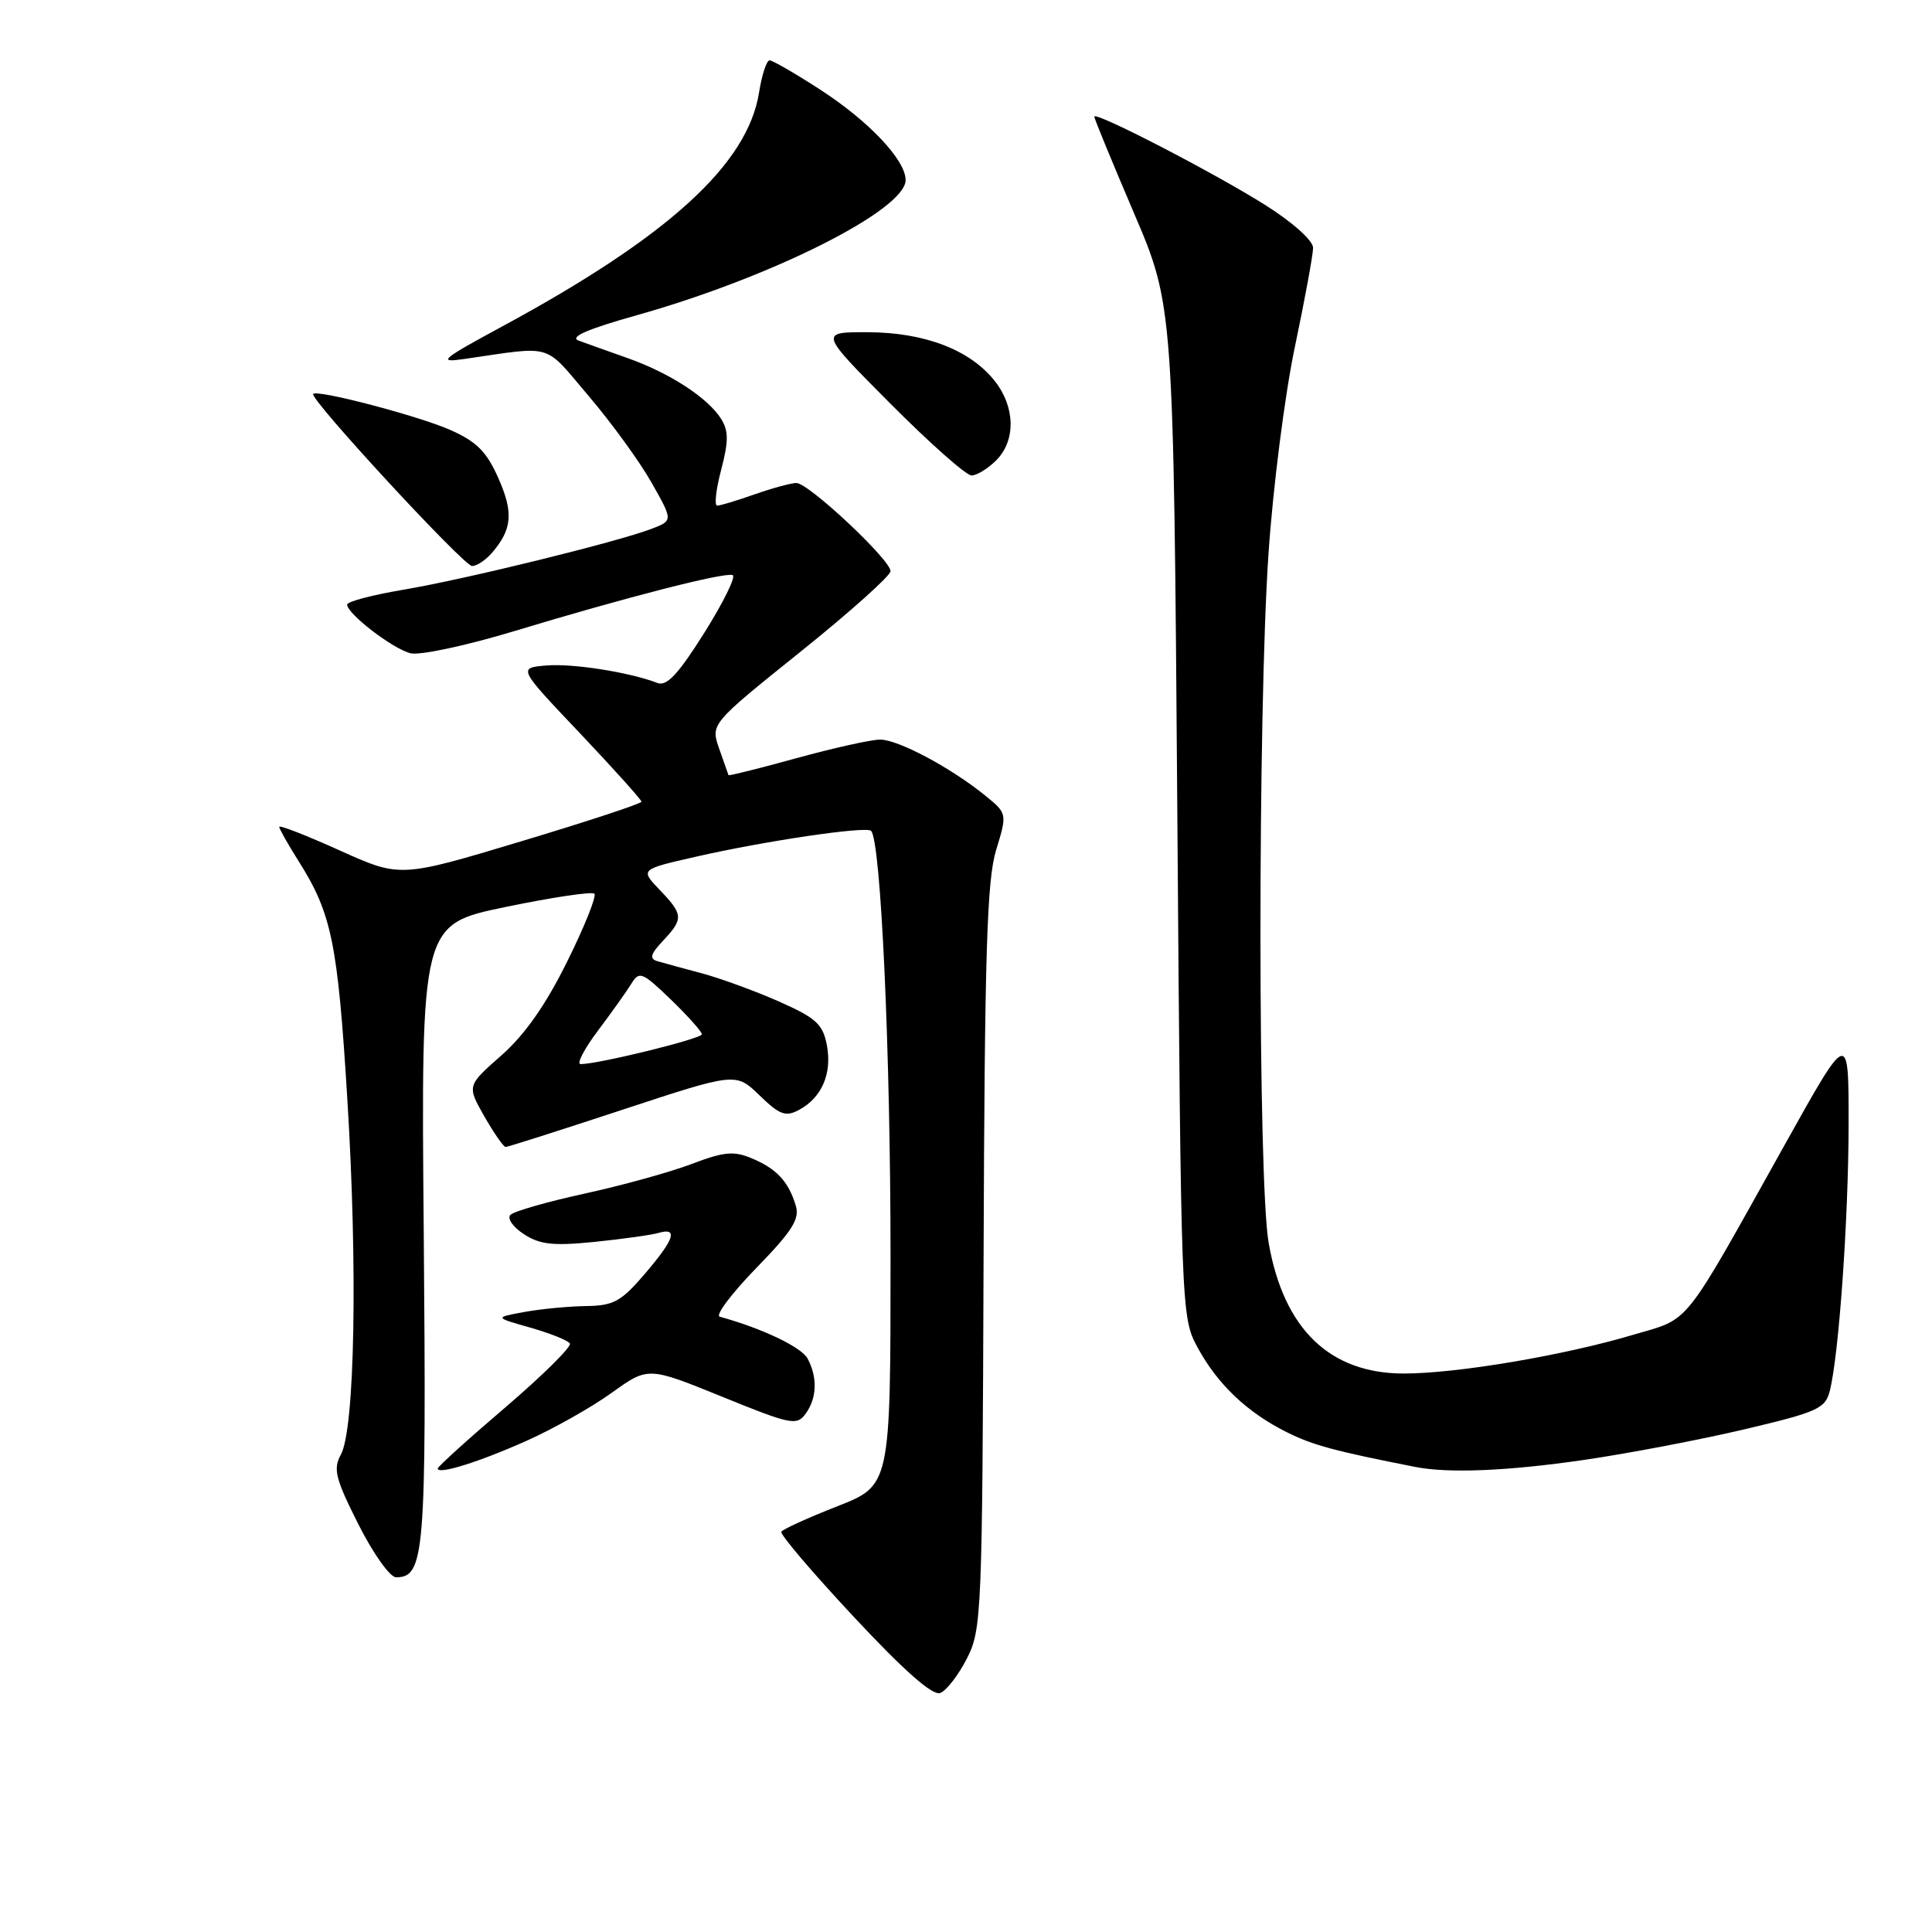 <?xml version="1.0" encoding="UTF-8" standalone="no"?>
<!DOCTYPE svg PUBLIC "-//W3C//DTD SVG 1.1//EN" "http://www.w3.org/Graphics/SVG/1.1/DTD/svg11.dtd" >
<svg xmlns="http://www.w3.org/2000/svg" xmlns:xlink="http://www.w3.org/1999/xlink" version="1.1" viewBox="0 0 256 256">
 <g >
 <path fill="currentColor"
d=" M 128.12 219.76 C 130.08 215.92 130.16 213.91 130.33 166.64 C 130.47 126.38 130.77 116.62 131.99 112.64 C 133.47 107.79 133.47 107.79 130.49 105.37 C 125.94 101.69 119.00 98.00 116.62 98.00 C 115.44 98.00 110.46 99.11 105.54 100.46 C 100.62 101.82 96.56 102.83 96.53 102.71 C 96.49 102.60 95.94 101.02 95.30 99.22 C 94.15 95.93 94.15 95.93 106.07 86.36 C 112.63 81.09 118.00 76.29 118.00 75.68 C 118.00 74.18 107.14 64.00 105.53 64.00 C 104.83 64.00 102.34 64.68 100.00 65.50 C 97.66 66.33 95.42 67.00 95.03 67.00 C 94.63 67.00 94.87 64.86 95.56 62.25 C 96.55 58.45 96.55 57.10 95.55 55.50 C 93.80 52.72 88.74 49.42 83.19 47.46 C 80.61 46.55 77.68 45.50 76.67 45.13 C 75.41 44.66 77.85 43.60 84.41 41.76 C 102.23 36.75 120.00 27.81 120.00 23.86 C 120.00 21.20 115.10 16.02 108.61 11.83 C 105.35 9.72 102.37 8.00 101.97 8.00 C 101.58 8.00 100.95 9.91 100.58 12.25 C 99.07 21.76 88.58 31.33 66.61 43.22 C 58.44 47.64 57.91 48.09 61.50 47.57 C 73.52 45.83 71.96 45.37 78.00 52.47 C 81.03 56.03 84.78 61.19 86.34 63.96 C 89.18 68.98 89.18 68.98 86.34 70.07 C 81.80 71.81 61.60 76.77 53.46 78.14 C 49.36 78.83 46.00 79.71 46.00 80.11 C 46.00 81.33 52.03 85.97 54.39 86.56 C 55.62 86.87 61.80 85.55 68.23 83.60 C 82.82 79.18 95.95 75.81 97.08 76.20 C 97.55 76.37 95.87 79.79 93.35 83.81 C 89.90 89.30 88.36 90.97 87.13 90.50 C 83.40 89.07 75.91 87.89 72.40 88.18 C 68.63 88.50 68.63 88.50 76.82 97.13 C 81.32 101.88 85.00 105.98 85.00 106.23 C 85.00 106.48 77.81 108.85 69.02 111.49 C 53.03 116.30 53.03 116.30 45.02 112.69 C 40.61 110.70 37.00 109.29 37.00 109.56 C 37.00 109.82 38.16 111.88 39.58 114.13 C 43.95 121.05 44.75 124.95 46.02 145.59 C 47.41 167.94 47.02 189.34 45.17 192.73 C 44.12 194.65 44.43 195.91 47.49 201.98 C 49.43 205.84 51.68 209.00 52.48 209.00 C 56.26 209.00 56.51 205.92 56.15 163.50 C 55.79 122.50 55.79 122.50 66.99 120.18 C 73.15 118.90 78.44 118.11 78.76 118.42 C 79.07 118.74 77.45 122.79 75.15 127.42 C 72.31 133.16 69.53 137.13 66.42 139.86 C 61.87 143.87 61.87 143.87 64.18 147.93 C 65.46 150.16 66.72 151.98 67.00 151.98 C 67.28 151.98 74.25 149.76 82.50 147.04 C 97.50 142.10 97.50 142.10 100.64 145.14 C 103.31 147.73 104.10 148.02 105.87 147.07 C 108.89 145.45 110.27 142.26 109.57 138.52 C 109.04 135.71 108.16 134.90 103.23 132.71 C 100.08 131.32 95.47 129.63 93.00 128.97 C 90.53 128.31 87.87 127.59 87.10 127.36 C 86.02 127.04 86.19 126.42 87.85 124.66 C 90.59 121.74 90.55 121.19 87.41 117.91 C 84.82 115.20 84.82 115.20 92.16 113.53 C 101.40 111.42 114.78 109.45 115.42 110.09 C 116.72 111.39 118.00 139.38 118.00 166.56 C 118.00 196.82 118.00 196.82 110.95 199.59 C 107.07 201.11 103.73 202.63 103.53 202.96 C 103.32 203.29 107.64 208.36 113.12 214.23 C 119.82 221.41 123.58 224.72 124.59 224.33 C 125.41 224.01 127.00 221.96 128.12 219.76 Z  M 69.87 190.87 C 73.37 189.30 78.41 186.46 81.06 184.55 C 85.88 181.09 85.88 181.09 95.68 185.07 C 104.77 188.77 105.57 188.94 106.74 187.34 C 108.25 185.27 108.35 182.53 107.01 180.02 C 106.20 178.50 101.00 176.02 95.37 174.47 C 94.75 174.30 96.92 171.41 100.18 168.05 C 105.00 163.10 105.99 161.53 105.44 159.73 C 104.46 156.53 102.90 154.86 99.63 153.49 C 97.23 152.48 95.94 152.60 91.63 154.24 C 88.81 155.31 82.45 157.07 77.50 158.15 C 72.55 159.23 68.11 160.50 67.64 160.97 C 67.17 161.43 67.95 162.58 69.40 163.52 C 71.52 164.91 73.27 165.11 78.75 164.56 C 82.46 164.18 86.29 163.65 87.25 163.37 C 89.91 162.60 89.37 164.21 85.42 168.82 C 82.31 172.45 81.30 173.01 77.67 173.06 C 75.38 173.09 71.70 173.44 69.50 173.84 C 65.50 174.57 65.50 174.57 70.28 175.92 C 72.90 176.67 75.26 177.61 75.51 178.02 C 75.77 178.43 71.93 182.23 66.99 186.46 C 62.04 190.68 58.00 194.34 58.00 194.59 C 58.00 195.44 63.53 193.71 69.87 190.87 Z  M 209.87 193.45 C 215.72 192.60 225.30 190.77 231.16 189.39 C 240.86 187.10 241.87 186.64 242.46 184.29 C 243.67 179.48 244.93 161.54 244.95 149.00 C 244.96 136.50 244.96 136.50 236.59 151.50 C 222.69 176.39 224.13 174.58 216.33 176.89 C 207.13 179.62 193.01 182.00 186.02 182.00 C 176.19 182.00 170.09 176.10 168.10 164.67 C 166.67 156.45 166.65 94.43 168.08 73.41 C 168.67 64.66 170.24 52.33 171.57 46.00 C 172.90 39.67 173.99 33.75 173.99 32.84 C 174.00 31.89 171.32 29.49 167.71 27.20 C 160.89 22.90 145.00 14.68 145.00 15.46 C 145.00 15.72 147.36 21.46 150.25 28.22 C 155.50 40.50 155.50 40.50 156.00 107.50 C 156.49 173.76 156.52 174.54 158.66 178.50 C 161.31 183.41 165.24 187.15 170.50 189.77 C 173.96 191.50 176.84 192.27 187.50 194.37 C 191.92 195.25 199.78 194.92 209.87 193.45 Z  M 65.19 73.25 C 67.87 70.14 68.06 67.92 66.04 63.37 C 64.49 59.85 63.16 58.52 59.69 56.98 C 55.47 55.11 42.05 51.59 41.50 52.20 C 40.95 52.80 61.45 75.00 62.55 75.00 C 63.18 75.00 64.37 74.21 65.19 73.25 Z  M 132.00 61.00 C 134.61 58.39 134.54 53.96 131.83 50.51 C 128.58 46.37 122.55 44.05 115.02 44.02 C 108.54 44.00 108.54 44.00 118.00 53.50 C 123.20 58.73 128.03 63.00 128.73 63.00 C 129.43 63.00 130.90 62.10 132.00 61.00 Z  M 79.20 136.61 C 81.02 134.19 83.02 131.38 83.65 130.36 C 84.71 128.63 85.08 128.78 88.90 132.45 C 91.15 134.63 93.00 136.70 93.00 137.05 C 93.00 137.63 79.31 141.00 76.93 141.00 C 76.37 141.00 77.39 139.02 79.20 136.61 Z "/>
</g>
</svg>